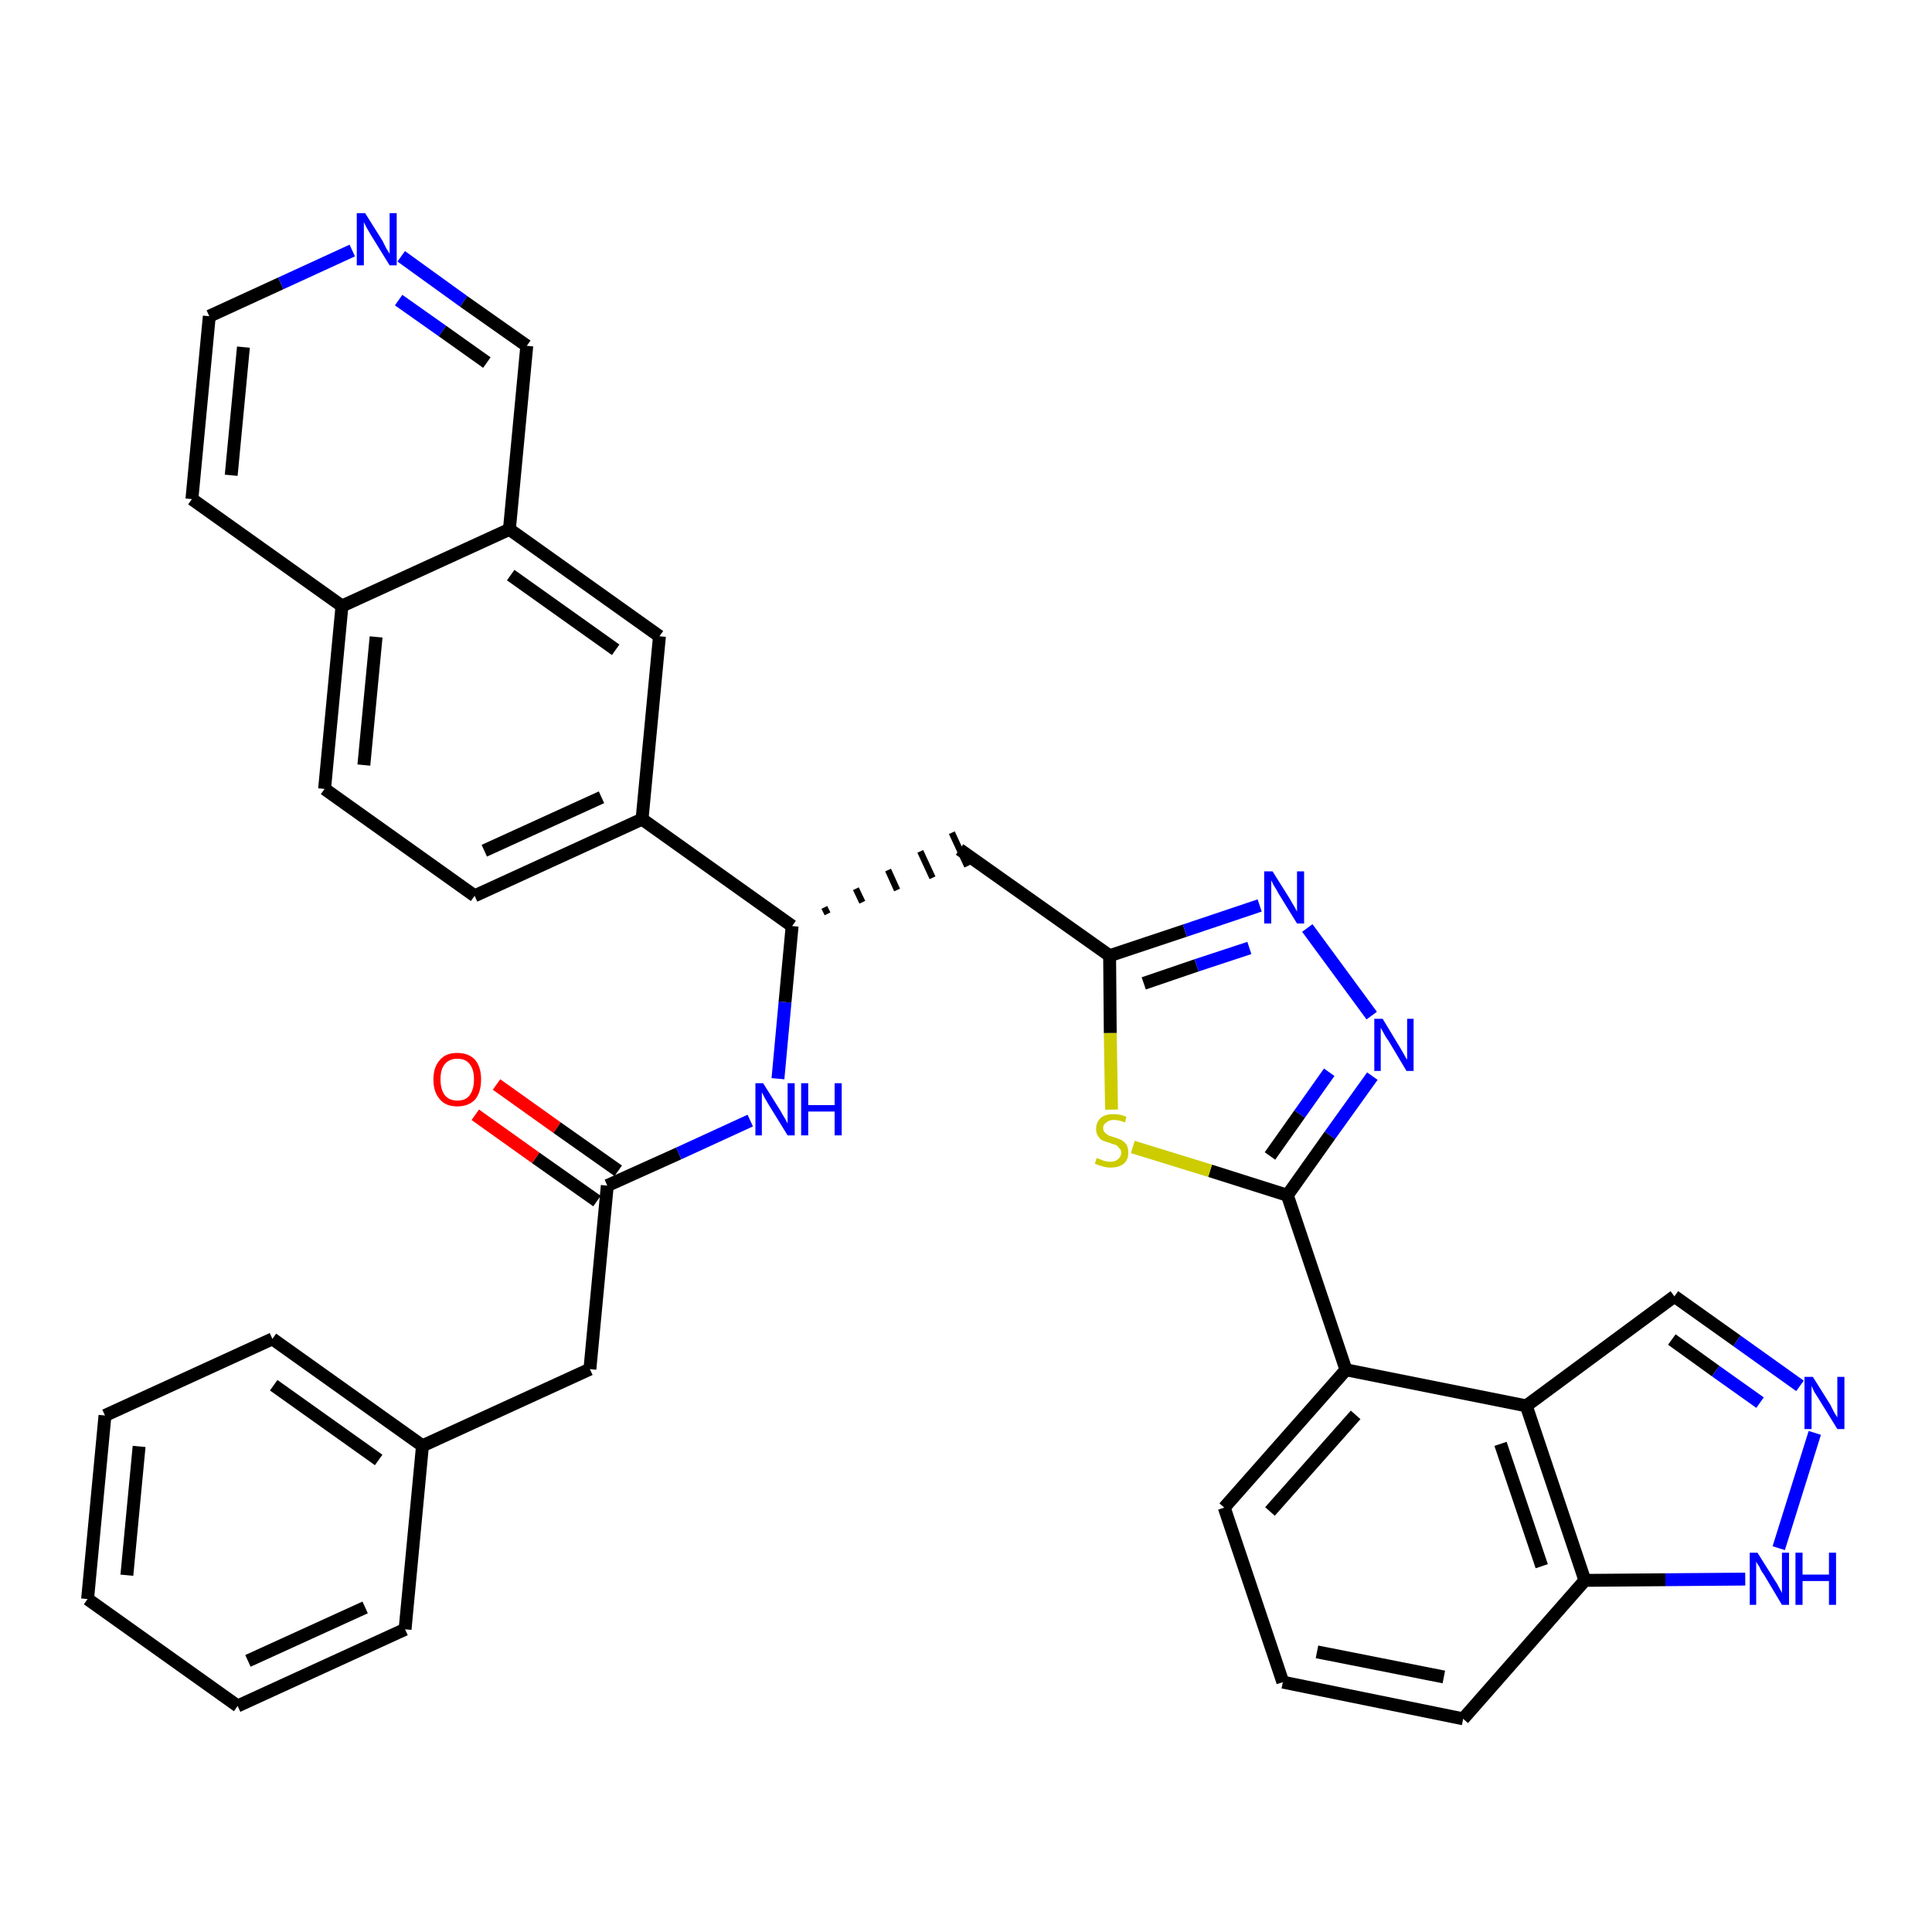 <?xml version='1.0' encoding='iso-8859-1'?>
<svg version='1.1' baseProfile='full'
              xmlns='http://www.w3.org/2000/svg'
                      xmlns:rdkit='http://www.rdkit.org/xml'
                      xmlns:xlink='http://www.w3.org/1999/xlink'
                  xml:space='preserve'
width='300px' height='300px' viewBox='0 0 300 300'>
<!-- END OF HEADER -->
<path class='bond-0 atom-0 atom-1' d='M 73.8,173.1 L 83.2,179.8' style='fill:none;fill-rule:evenodd;stroke:#FF0000;stroke-width:2.0px;stroke-linecap:butt;stroke-linejoin:miter;stroke-opacity:1' />
<path class='bond-0 atom-0 atom-1' d='M 83.2,179.8 L 92.7,186.5' style='fill:none;fill-rule:evenodd;stroke:#000000;stroke-width:2.0px;stroke-linecap:butt;stroke-linejoin:miter;stroke-opacity:1' />
<path class='bond-0 atom-0 atom-1' d='M 77.1,168.4 L 86.5,175.1' style='fill:none;fill-rule:evenodd;stroke:#FF0000;stroke-width:2.0px;stroke-linecap:butt;stroke-linejoin:miter;stroke-opacity:1' />
<path class='bond-0 atom-0 atom-1' d='M 86.5,175.1 L 96.0,181.8' style='fill:none;fill-rule:evenodd;stroke:#000000;stroke-width:2.0px;stroke-linecap:butt;stroke-linejoin:miter;stroke-opacity:1' />
<path class='bond-1 atom-1 atom-2' d='M 94.3,184.1 L 91.6,212.6' style='fill:none;fill-rule:evenodd;stroke:#000000;stroke-width:2.0px;stroke-linecap:butt;stroke-linejoin:miter;stroke-opacity:1' />
<path class='bond-8 atom-1 atom-9' d='M 94.3,184.1 L 105.4,179.1' style='fill:none;fill-rule:evenodd;stroke:#000000;stroke-width:2.0px;stroke-linecap:butt;stroke-linejoin:miter;stroke-opacity:1' />
<path class='bond-8 atom-1 atom-9' d='M 105.4,179.1 L 116.5,174.0' style='fill:none;fill-rule:evenodd;stroke:#0000FF;stroke-width:2.0px;stroke-linecap:butt;stroke-linejoin:miter;stroke-opacity:1' />
<path class='bond-2 atom-2 atom-3' d='M 91.6,212.6 L 65.6,224.5' style='fill:none;fill-rule:evenodd;stroke:#000000;stroke-width:2.0px;stroke-linecap:butt;stroke-linejoin:miter;stroke-opacity:1' />
<path class='bond-3 atom-3 atom-4' d='M 65.6,224.5 L 42.3,207.9' style='fill:none;fill-rule:evenodd;stroke:#000000;stroke-width:2.0px;stroke-linecap:butt;stroke-linejoin:miter;stroke-opacity:1' />
<path class='bond-3 atom-3 atom-4' d='M 58.8,226.7 L 42.5,215.1' style='fill:none;fill-rule:evenodd;stroke:#000000;stroke-width:2.0px;stroke-linecap:butt;stroke-linejoin:miter;stroke-opacity:1' />
<path class='bond-35 atom-8 atom-3' d='M 62.9,253.0 L 65.6,224.5' style='fill:none;fill-rule:evenodd;stroke:#000000;stroke-width:2.0px;stroke-linecap:butt;stroke-linejoin:miter;stroke-opacity:1' />
<path class='bond-4 atom-4 atom-5' d='M 42.3,207.9 L 16.3,219.8' style='fill:none;fill-rule:evenodd;stroke:#000000;stroke-width:2.0px;stroke-linecap:butt;stroke-linejoin:miter;stroke-opacity:1' />
<path class='bond-5 atom-5 atom-6' d='M 16.3,219.8 L 13.6,248.3' style='fill:none;fill-rule:evenodd;stroke:#000000;stroke-width:2.0px;stroke-linecap:butt;stroke-linejoin:miter;stroke-opacity:1' />
<path class='bond-5 atom-5 atom-6' d='M 21.6,224.6 L 19.7,244.6' style='fill:none;fill-rule:evenodd;stroke:#000000;stroke-width:2.0px;stroke-linecap:butt;stroke-linejoin:miter;stroke-opacity:1' />
<path class='bond-6 atom-6 atom-7' d='M 13.6,248.3 L 36.9,264.9' style='fill:none;fill-rule:evenodd;stroke:#000000;stroke-width:2.0px;stroke-linecap:butt;stroke-linejoin:miter;stroke-opacity:1' />
<path class='bond-7 atom-7 atom-8' d='M 36.9,264.9 L 62.9,253.0' style='fill:none;fill-rule:evenodd;stroke:#000000;stroke-width:2.0px;stroke-linecap:butt;stroke-linejoin:miter;stroke-opacity:1' />
<path class='bond-7 atom-7 atom-8' d='M 38.5,257.9 L 56.7,249.6' style='fill:none;fill-rule:evenodd;stroke:#000000;stroke-width:2.0px;stroke-linecap:butt;stroke-linejoin:miter;stroke-opacity:1' />
<path class='bond-9 atom-9 atom-10' d='M 120.8,167.5 L 121.9,155.6' style='fill:none;fill-rule:evenodd;stroke:#0000FF;stroke-width:2.0px;stroke-linecap:butt;stroke-linejoin:miter;stroke-opacity:1' />
<path class='bond-9 atom-9 atom-10' d='M 121.9,155.6 L 123.0,143.8' style='fill:none;fill-rule:evenodd;stroke:#000000;stroke-width:2.0px;stroke-linecap:butt;stroke-linejoin:miter;stroke-opacity:1' />
<path class='bond-10 atom-10 atom-11' d='M 128.5,141.9 L 128.0,140.9' style='fill:none;fill-rule:evenodd;stroke:#000000;stroke-width:1.0px;stroke-linecap:butt;stroke-linejoin:miter;stroke-opacity:1' />
<path class='bond-10 atom-10 atom-11' d='M 133.9,140.1 L 132.9,138.0' style='fill:none;fill-rule:evenodd;stroke:#000000;stroke-width:1.0px;stroke-linecap:butt;stroke-linejoin:miter;stroke-opacity:1' />
<path class='bond-10 atom-10 atom-11' d='M 139.3,138.2 L 137.9,135.1' style='fill:none;fill-rule:evenodd;stroke:#000000;stroke-width:1.0px;stroke-linecap:butt;stroke-linejoin:miter;stroke-opacity:1' />
<path class='bond-10 atom-10 atom-11' d='M 144.8,136.3 L 142.9,132.2' style='fill:none;fill-rule:evenodd;stroke:#000000;stroke-width:1.0px;stroke-linecap:butt;stroke-linejoin:miter;stroke-opacity:1' />
<path class='bond-10 atom-10 atom-11' d='M 150.2,134.5 L 147.8,129.3' style='fill:none;fill-rule:evenodd;stroke:#000000;stroke-width:1.0px;stroke-linecap:butt;stroke-linejoin:miter;stroke-opacity:1' />
<path class='bond-25 atom-10 atom-26' d='M 123.0,143.8 L 99.7,127.2' style='fill:none;fill-rule:evenodd;stroke:#000000;stroke-width:2.0px;stroke-linecap:butt;stroke-linejoin:miter;stroke-opacity:1' />
<path class='bond-11 atom-11 atom-12' d='M 149.0,131.9 L 172.3,148.4' style='fill:none;fill-rule:evenodd;stroke:#000000;stroke-width:2.0px;stroke-linecap:butt;stroke-linejoin:miter;stroke-opacity:1' />
<path class='bond-12 atom-12 atom-13' d='M 172.3,148.4 L 184.0,144.5' style='fill:none;fill-rule:evenodd;stroke:#000000;stroke-width:2.0px;stroke-linecap:butt;stroke-linejoin:miter;stroke-opacity:1' />
<path class='bond-12 atom-12 atom-13' d='M 184.0,144.5 L 195.6,140.6' style='fill:none;fill-rule:evenodd;stroke:#0000FF;stroke-width:2.0px;stroke-linecap:butt;stroke-linejoin:miter;stroke-opacity:1' />
<path class='bond-12 atom-12 atom-13' d='M 177.6,152.7 L 185.8,149.9' style='fill:none;fill-rule:evenodd;stroke:#000000;stroke-width:2.0px;stroke-linecap:butt;stroke-linejoin:miter;stroke-opacity:1' />
<path class='bond-12 atom-12 atom-13' d='M 185.8,149.9 L 194.0,147.2' style='fill:none;fill-rule:evenodd;stroke:#0000FF;stroke-width:2.0px;stroke-linecap:butt;stroke-linejoin:miter;stroke-opacity:1' />
<path class='bond-36 atom-25 atom-12' d='M 172.6,172.3 L 172.4,160.4' style='fill:none;fill-rule:evenodd;stroke:#CCCC00;stroke-width:2.0px;stroke-linecap:butt;stroke-linejoin:miter;stroke-opacity:1' />
<path class='bond-36 atom-25 atom-12' d='M 172.4,160.4 L 172.3,148.4' style='fill:none;fill-rule:evenodd;stroke:#000000;stroke-width:2.0px;stroke-linecap:butt;stroke-linejoin:miter;stroke-opacity:1' />
<path class='bond-13 atom-13 atom-14' d='M 203.0,144.1 L 213.0,157.7' style='fill:none;fill-rule:evenodd;stroke:#0000FF;stroke-width:2.0px;stroke-linecap:butt;stroke-linejoin:miter;stroke-opacity:1' />
<path class='bond-14 atom-14 atom-15' d='M 213.1,167.1 L 206.5,176.3' style='fill:none;fill-rule:evenodd;stroke:#0000FF;stroke-width:2.0px;stroke-linecap:butt;stroke-linejoin:miter;stroke-opacity:1' />
<path class='bond-14 atom-14 atom-15' d='M 206.5,176.3 L 199.9,185.6' style='fill:none;fill-rule:evenodd;stroke:#000000;stroke-width:2.0px;stroke-linecap:butt;stroke-linejoin:miter;stroke-opacity:1' />
<path class='bond-14 atom-14 atom-15' d='M 206.4,166.5 L 201.8,173.0' style='fill:none;fill-rule:evenodd;stroke:#0000FF;stroke-width:2.0px;stroke-linecap:butt;stroke-linejoin:miter;stroke-opacity:1' />
<path class='bond-14 atom-14 atom-15' d='M 201.8,173.0 L 197.2,179.5' style='fill:none;fill-rule:evenodd;stroke:#000000;stroke-width:2.0px;stroke-linecap:butt;stroke-linejoin:miter;stroke-opacity:1' />
<path class='bond-15 atom-15 atom-16' d='M 199.9,185.6 L 209.0,212.7' style='fill:none;fill-rule:evenodd;stroke:#000000;stroke-width:2.0px;stroke-linecap:butt;stroke-linejoin:miter;stroke-opacity:1' />
<path class='bond-24 atom-15 atom-25' d='M 199.9,185.6 L 187.9,181.8' style='fill:none;fill-rule:evenodd;stroke:#000000;stroke-width:2.0px;stroke-linecap:butt;stroke-linejoin:miter;stroke-opacity:1' />
<path class='bond-24 atom-15 atom-25' d='M 187.9,181.8 L 175.9,178.1' style='fill:none;fill-rule:evenodd;stroke:#CCCC00;stroke-width:2.0px;stroke-linecap:butt;stroke-linejoin:miter;stroke-opacity:1' />
<path class='bond-16 atom-16 atom-17' d='M 209.0,212.7 L 190.1,234.1' style='fill:none;fill-rule:evenodd;stroke:#000000;stroke-width:2.0px;stroke-linecap:butt;stroke-linejoin:miter;stroke-opacity:1' />
<path class='bond-16 atom-16 atom-17' d='M 210.5,219.7 L 197.2,234.7' style='fill:none;fill-rule:evenodd;stroke:#000000;stroke-width:2.0px;stroke-linecap:butt;stroke-linejoin:miter;stroke-opacity:1' />
<path class='bond-38 atom-24 atom-16' d='M 237.0,218.3 L 209.0,212.7' style='fill:none;fill-rule:evenodd;stroke:#000000;stroke-width:2.0px;stroke-linecap:butt;stroke-linejoin:miter;stroke-opacity:1' />
<path class='bond-17 atom-17 atom-18' d='M 190.1,234.1 L 199.2,261.2' style='fill:none;fill-rule:evenodd;stroke:#000000;stroke-width:2.0px;stroke-linecap:butt;stroke-linejoin:miter;stroke-opacity:1' />
<path class='bond-18 atom-18 atom-19' d='M 199.2,261.2 L 227.2,266.9' style='fill:none;fill-rule:evenodd;stroke:#000000;stroke-width:2.0px;stroke-linecap:butt;stroke-linejoin:miter;stroke-opacity:1' />
<path class='bond-18 atom-18 atom-19' d='M 204.5,256.5 L 224.2,260.4' style='fill:none;fill-rule:evenodd;stroke:#000000;stroke-width:2.0px;stroke-linecap:butt;stroke-linejoin:miter;stroke-opacity:1' />
<path class='bond-19 atom-19 atom-20' d='M 227.2,266.9 L 246.1,245.4' style='fill:none;fill-rule:evenodd;stroke:#000000;stroke-width:2.0px;stroke-linecap:butt;stroke-linejoin:miter;stroke-opacity:1' />
<path class='bond-20 atom-20 atom-21' d='M 246.1,245.4 L 258.6,245.3' style='fill:none;fill-rule:evenodd;stroke:#000000;stroke-width:2.0px;stroke-linecap:butt;stroke-linejoin:miter;stroke-opacity:1' />
<path class='bond-20 atom-20 atom-21' d='M 258.6,245.3 L 271.0,245.2' style='fill:none;fill-rule:evenodd;stroke:#0000FF;stroke-width:2.0px;stroke-linecap:butt;stroke-linejoin:miter;stroke-opacity:1' />
<path class='bond-40 atom-24 atom-20' d='M 237.0,218.3 L 246.1,245.4' style='fill:none;fill-rule:evenodd;stroke:#000000;stroke-width:2.0px;stroke-linecap:butt;stroke-linejoin:miter;stroke-opacity:1' />
<path class='bond-40 atom-24 atom-20' d='M 233.0,224.2 L 239.4,243.2' style='fill:none;fill-rule:evenodd;stroke:#000000;stroke-width:2.0px;stroke-linecap:butt;stroke-linejoin:miter;stroke-opacity:1' />
<path class='bond-21 atom-21 atom-22' d='M 276.2,240.4 L 281.8,222.5' style='fill:none;fill-rule:evenodd;stroke:#0000FF;stroke-width:2.0px;stroke-linecap:butt;stroke-linejoin:miter;stroke-opacity:1' />
<path class='bond-22 atom-22 atom-23' d='M 279.5,215.2 L 269.7,208.2' style='fill:none;fill-rule:evenodd;stroke:#0000FF;stroke-width:2.0px;stroke-linecap:butt;stroke-linejoin:miter;stroke-opacity:1' />
<path class='bond-22 atom-22 atom-23' d='M 269.7,208.2 L 260.0,201.3' style='fill:none;fill-rule:evenodd;stroke:#000000;stroke-width:2.0px;stroke-linecap:butt;stroke-linejoin:miter;stroke-opacity:1' />
<path class='bond-22 atom-22 atom-23' d='M 273.3,217.8 L 266.4,212.9' style='fill:none;fill-rule:evenodd;stroke:#0000FF;stroke-width:2.0px;stroke-linecap:butt;stroke-linejoin:miter;stroke-opacity:1' />
<path class='bond-22 atom-22 atom-23' d='M 266.4,212.9 L 259.6,208.0' style='fill:none;fill-rule:evenodd;stroke:#000000;stroke-width:2.0px;stroke-linecap:butt;stroke-linejoin:miter;stroke-opacity:1' />
<path class='bond-23 atom-23 atom-24' d='M 260.0,201.3 L 237.0,218.3' style='fill:none;fill-rule:evenodd;stroke:#000000;stroke-width:2.0px;stroke-linecap:butt;stroke-linejoin:miter;stroke-opacity:1' />
<path class='bond-26 atom-26 atom-27' d='M 99.7,127.2 L 73.7,139.1' style='fill:none;fill-rule:evenodd;stroke:#000000;stroke-width:2.0px;stroke-linecap:butt;stroke-linejoin:miter;stroke-opacity:1' />
<path class='bond-26 atom-26 atom-27' d='M 93.4,123.8 L 75.2,132.1' style='fill:none;fill-rule:evenodd;stroke:#000000;stroke-width:2.0px;stroke-linecap:butt;stroke-linejoin:miter;stroke-opacity:1' />
<path class='bond-37 atom-35 atom-26' d='M 102.4,98.8 L 99.7,127.2' style='fill:none;fill-rule:evenodd;stroke:#000000;stroke-width:2.0px;stroke-linecap:butt;stroke-linejoin:miter;stroke-opacity:1' />
<path class='bond-27 atom-27 atom-28' d='M 73.7,139.1 L 50.4,122.5' style='fill:none;fill-rule:evenodd;stroke:#000000;stroke-width:2.0px;stroke-linecap:butt;stroke-linejoin:miter;stroke-opacity:1' />
<path class='bond-28 atom-28 atom-29' d='M 50.4,122.5 L 53.1,94.1' style='fill:none;fill-rule:evenodd;stroke:#000000;stroke-width:2.0px;stroke-linecap:butt;stroke-linejoin:miter;stroke-opacity:1' />
<path class='bond-28 atom-28 atom-29' d='M 56.5,118.8 L 58.4,98.9' style='fill:none;fill-rule:evenodd;stroke:#000000;stroke-width:2.0px;stroke-linecap:butt;stroke-linejoin:miter;stroke-opacity:1' />
<path class='bond-29 atom-29 atom-30' d='M 53.1,94.1 L 29.8,77.5' style='fill:none;fill-rule:evenodd;stroke:#000000;stroke-width:2.0px;stroke-linecap:butt;stroke-linejoin:miter;stroke-opacity:1' />
<path class='bond-39 atom-34 atom-29' d='M 79.1,82.2 L 53.1,94.1' style='fill:none;fill-rule:evenodd;stroke:#000000;stroke-width:2.0px;stroke-linecap:butt;stroke-linejoin:miter;stroke-opacity:1' />
<path class='bond-30 atom-30 atom-31' d='M 29.8,77.5 L 32.5,49.1' style='fill:none;fill-rule:evenodd;stroke:#000000;stroke-width:2.0px;stroke-linecap:butt;stroke-linejoin:miter;stroke-opacity:1' />
<path class='bond-30 atom-30 atom-31' d='M 35.9,73.8 L 37.8,53.9' style='fill:none;fill-rule:evenodd;stroke:#000000;stroke-width:2.0px;stroke-linecap:butt;stroke-linejoin:miter;stroke-opacity:1' />
<path class='bond-31 atom-31 atom-32' d='M 32.5,49.1 L 43.6,44.0' style='fill:none;fill-rule:evenodd;stroke:#000000;stroke-width:2.0px;stroke-linecap:butt;stroke-linejoin:miter;stroke-opacity:1' />
<path class='bond-31 atom-31 atom-32' d='M 43.6,44.0 L 54.7,38.9' style='fill:none;fill-rule:evenodd;stroke:#0000FF;stroke-width:2.0px;stroke-linecap:butt;stroke-linejoin:miter;stroke-opacity:1' />
<path class='bond-32 atom-32 atom-33' d='M 62.3,39.8 L 72.0,46.8' style='fill:none;fill-rule:evenodd;stroke:#0000FF;stroke-width:2.0px;stroke-linecap:butt;stroke-linejoin:miter;stroke-opacity:1' />
<path class='bond-32 atom-32 atom-33' d='M 72.0,46.8 L 81.8,53.7' style='fill:none;fill-rule:evenodd;stroke:#000000;stroke-width:2.0px;stroke-linecap:butt;stroke-linejoin:miter;stroke-opacity:1' />
<path class='bond-32 atom-32 atom-33' d='M 61.9,46.6 L 68.7,51.4' style='fill:none;fill-rule:evenodd;stroke:#0000FF;stroke-width:2.0px;stroke-linecap:butt;stroke-linejoin:miter;stroke-opacity:1' />
<path class='bond-32 atom-32 atom-33' d='M 68.7,51.4 L 75.6,56.3' style='fill:none;fill-rule:evenodd;stroke:#000000;stroke-width:2.0px;stroke-linecap:butt;stroke-linejoin:miter;stroke-opacity:1' />
<path class='bond-33 atom-33 atom-34' d='M 81.8,53.7 L 79.1,82.2' style='fill:none;fill-rule:evenodd;stroke:#000000;stroke-width:2.0px;stroke-linecap:butt;stroke-linejoin:miter;stroke-opacity:1' />
<path class='bond-34 atom-34 atom-35' d='M 79.1,82.2 L 102.4,98.8' style='fill:none;fill-rule:evenodd;stroke:#000000;stroke-width:2.0px;stroke-linecap:butt;stroke-linejoin:miter;stroke-opacity:1' />
<path class='bond-34 atom-34 atom-35' d='M 79.3,89.3 L 95.6,100.9' style='fill:none;fill-rule:evenodd;stroke:#000000;stroke-width:2.0px;stroke-linecap:butt;stroke-linejoin:miter;stroke-opacity:1' />
<path  class='atom-0' d='M 67.3 167.6
Q 67.3 165.7, 68.3 164.6
Q 69.2 163.5, 71.0 163.5
Q 72.8 163.5, 73.8 164.6
Q 74.7 165.7, 74.7 167.6
Q 74.7 169.6, 73.8 170.7
Q 72.8 171.8, 71.0 171.8
Q 69.2 171.8, 68.3 170.7
Q 67.3 169.6, 67.3 167.6
M 71.0 170.9
Q 72.3 170.9, 72.9 170.1
Q 73.6 169.2, 73.6 167.6
Q 73.6 166.0, 72.9 165.2
Q 72.3 164.4, 71.0 164.4
Q 69.8 164.4, 69.1 165.2
Q 68.4 166.0, 68.4 167.6
Q 68.4 169.2, 69.1 170.1
Q 69.8 170.9, 71.0 170.9
' fill='#FF0000'/>
<path  class='atom-9' d='M 118.5 168.2
L 121.2 172.5
Q 121.4 172.9, 121.9 173.7
Q 122.3 174.4, 122.3 174.5
L 122.3 168.2
L 123.4 168.2
L 123.4 176.3
L 122.3 176.3
L 119.4 171.6
Q 119.1 171.1, 118.7 170.4
Q 118.4 169.8, 118.3 169.6
L 118.3 176.3
L 117.3 176.3
L 117.3 168.2
L 118.5 168.2
' fill='#0000FF'/>
<path  class='atom-9' d='M 124.4 168.2
L 125.5 168.2
L 125.5 171.6
L 129.6 171.6
L 129.6 168.2
L 130.7 168.2
L 130.7 176.3
L 129.6 176.3
L 129.6 172.6
L 125.5 172.6
L 125.5 176.3
L 124.4 176.3
L 124.4 168.2
' fill='#0000FF'/>
<path  class='atom-13' d='M 197.6 135.3
L 200.3 139.6
Q 200.5 140.0, 201.0 140.8
Q 201.4 141.5, 201.4 141.6
L 201.4 135.3
L 202.5 135.3
L 202.5 143.4
L 201.4 143.4
L 198.5 138.7
Q 198.2 138.1, 197.8 137.5
Q 197.5 136.9, 197.4 136.7
L 197.4 143.4
L 196.3 143.4
L 196.3 135.3
L 197.6 135.3
' fill='#0000FF'/>
<path  class='atom-14' d='M 214.7 158.2
L 217.3 162.5
Q 217.6 163.0, 218.0 163.7
Q 218.4 164.5, 218.5 164.5
L 218.5 158.2
L 219.5 158.2
L 219.5 166.3
L 218.4 166.3
L 215.6 161.6
Q 215.2 161.1, 214.9 160.5
Q 214.5 159.8, 214.4 159.6
L 214.4 166.3
L 213.4 166.3
L 213.4 158.2
L 214.7 158.2
' fill='#0000FF'/>
<path  class='atom-21' d='M 272.9 241.1
L 275.6 245.4
Q 275.9 245.8, 276.3 246.6
Q 276.7 247.3, 276.7 247.4
L 276.7 241.1
L 277.8 241.1
L 277.8 249.2
L 276.7 249.2
L 273.9 244.5
Q 273.5 244.0, 273.2 243.3
Q 272.8 242.7, 272.7 242.5
L 272.7 249.2
L 271.7 249.2
L 271.7 241.1
L 272.9 241.1
' fill='#0000FF'/>
<path  class='atom-21' d='M 278.8 241.1
L 279.9 241.1
L 279.9 244.5
L 284.0 244.5
L 284.0 241.1
L 285.1 241.1
L 285.1 249.2
L 284.0 249.2
L 284.0 245.5
L 279.9 245.5
L 279.9 249.2
L 278.8 249.2
L 278.8 241.1
' fill='#0000FF'/>
<path  class='atom-22' d='M 281.5 213.8
L 284.2 218.1
Q 284.4 218.5, 284.8 219.3
Q 285.3 220.1, 285.3 220.1
L 285.3 213.8
L 286.4 213.8
L 286.4 221.9
L 285.3 221.9
L 282.4 217.2
Q 282.1 216.7, 281.7 216.1
Q 281.4 215.4, 281.3 215.2
L 281.3 221.9
L 280.2 221.9
L 280.2 213.8
L 281.5 213.8
' fill='#0000FF'/>
<path  class='atom-25' d='M 170.3 179.8
Q 170.4 179.9, 170.8 180.0
Q 171.2 180.2, 171.6 180.3
Q 172.0 180.4, 172.4 180.4
Q 173.2 180.4, 173.6 180.0
Q 174.1 179.6, 174.1 179.0
Q 174.1 178.5, 173.8 178.3
Q 173.6 178.0, 173.3 177.8
Q 172.9 177.7, 172.4 177.5
Q 171.7 177.3, 171.2 177.1
Q 170.8 176.9, 170.5 176.4
Q 170.2 176.0, 170.2 175.3
Q 170.2 174.3, 170.9 173.6
Q 171.6 173.0, 172.9 173.0
Q 173.9 173.0, 174.9 173.4
L 174.7 174.3
Q 173.7 173.9, 173.0 173.9
Q 172.2 173.9, 171.8 174.3
Q 171.3 174.6, 171.3 175.1
Q 171.3 175.6, 171.5 175.8
Q 171.8 176.1, 172.1 176.3
Q 172.4 176.4, 173.0 176.6
Q 173.7 176.8, 174.1 177.0
Q 174.6 177.3, 174.9 177.7
Q 175.2 178.2, 175.2 179.0
Q 175.2 180.1, 174.5 180.7
Q 173.7 181.3, 172.5 181.3
Q 171.7 181.3, 171.2 181.1
Q 170.7 181.0, 170.0 180.7
L 170.3 179.8
' fill='#CCCC00'/>
<path  class='atom-32' d='M 56.7 33.1
L 59.4 37.4
Q 59.6 37.8, 60.0 38.6
Q 60.5 39.4, 60.5 39.4
L 60.5 33.1
L 61.6 33.1
L 61.6 41.2
L 60.5 41.2
L 57.6 36.5
Q 57.3 36.0, 56.9 35.3
Q 56.6 34.7, 56.5 34.5
L 56.5 41.2
L 55.4 41.2
L 55.4 33.1
L 56.7 33.1
' fill='#0000FF'/>
</svg>
